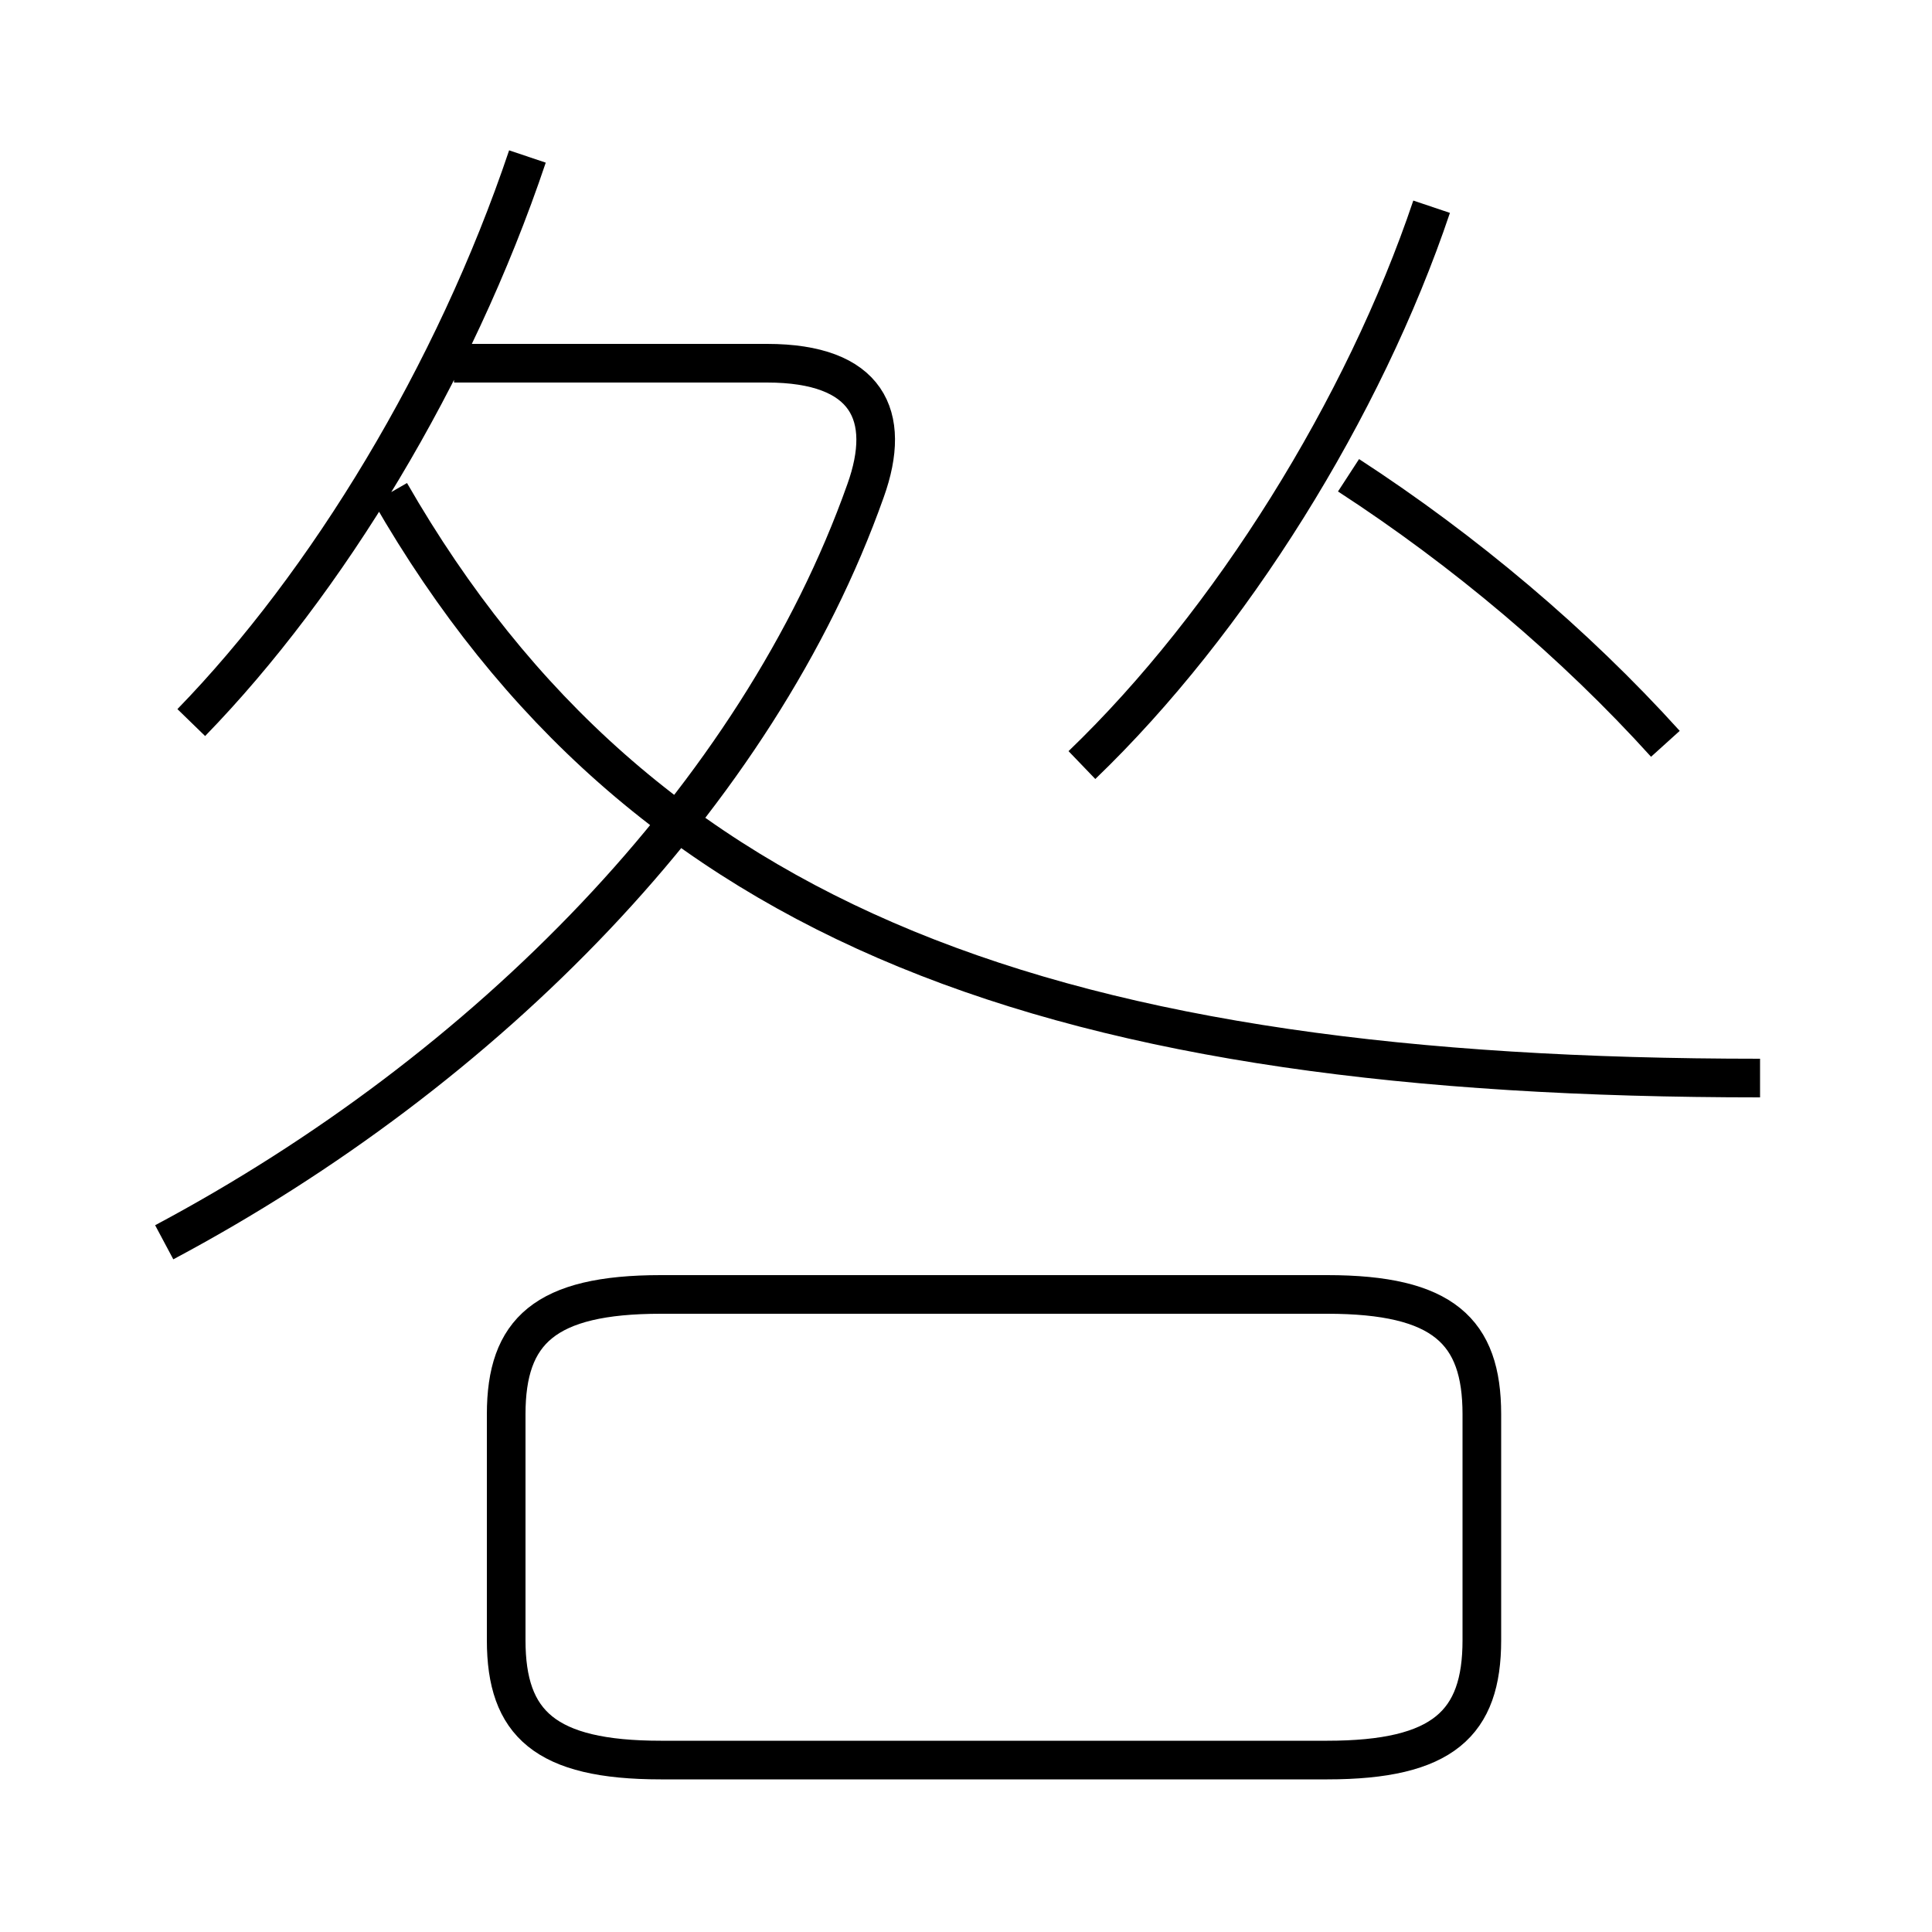 <?xml version='1.0' encoding='utf8'?>
<svg viewBox="0.0 -6.0 50.0 50.0" version="1.1" xmlns="http://www.w3.org/2000/svg">
<rect x="0.0" y="-6.0" width="50.0" height="50.0" fill="#808080" stroke="none"/>
<rect x="-1000" y="-1000" width="2000" height="2000" stroke="white" fill="white"/>
<g style="fill:white;stroke:#000000;  stroke-width:1">
<path d="M 45.55 -16.1 C 27.4 -16.1 16.6 -19.95 10.1 -31.25 M 17.1 1.55 L 34.35 1.55 C 37.35 1.55 38.35 0.6 38.35 -1.55 L 38.35 -7.4 C 38.35 -9.55 37.35 -10.5 34.35 -10.5 L 17.1 -10.5 C 14.1 -10.5 13.1 -9.55 13.1 -7.4 L 13.1 -1.55 C 13.1 0.6 14.1 1.55 17.1 1.55 Z M 4.25 -11.85 C 12.6 -16.3 19.6 -23.4 22.4 -31.3 C 23.1 -33.25 22.45 -34.6 19.85 -34.6 L 11.75 -34.6 M 4.95 -25.3 C 8.45 -28.9 11.75 -34.3 13.65 -39.95 M 28.0 -24.2 C 31.85 -27.9 35.3 -33.45 37.05 -38.65 M 43.1 -24.75 C 40.75 -27.35 37.9 -29.75 34.9 -31.7" transform="translate(0.0 38.0)" />
</g>
</svg>